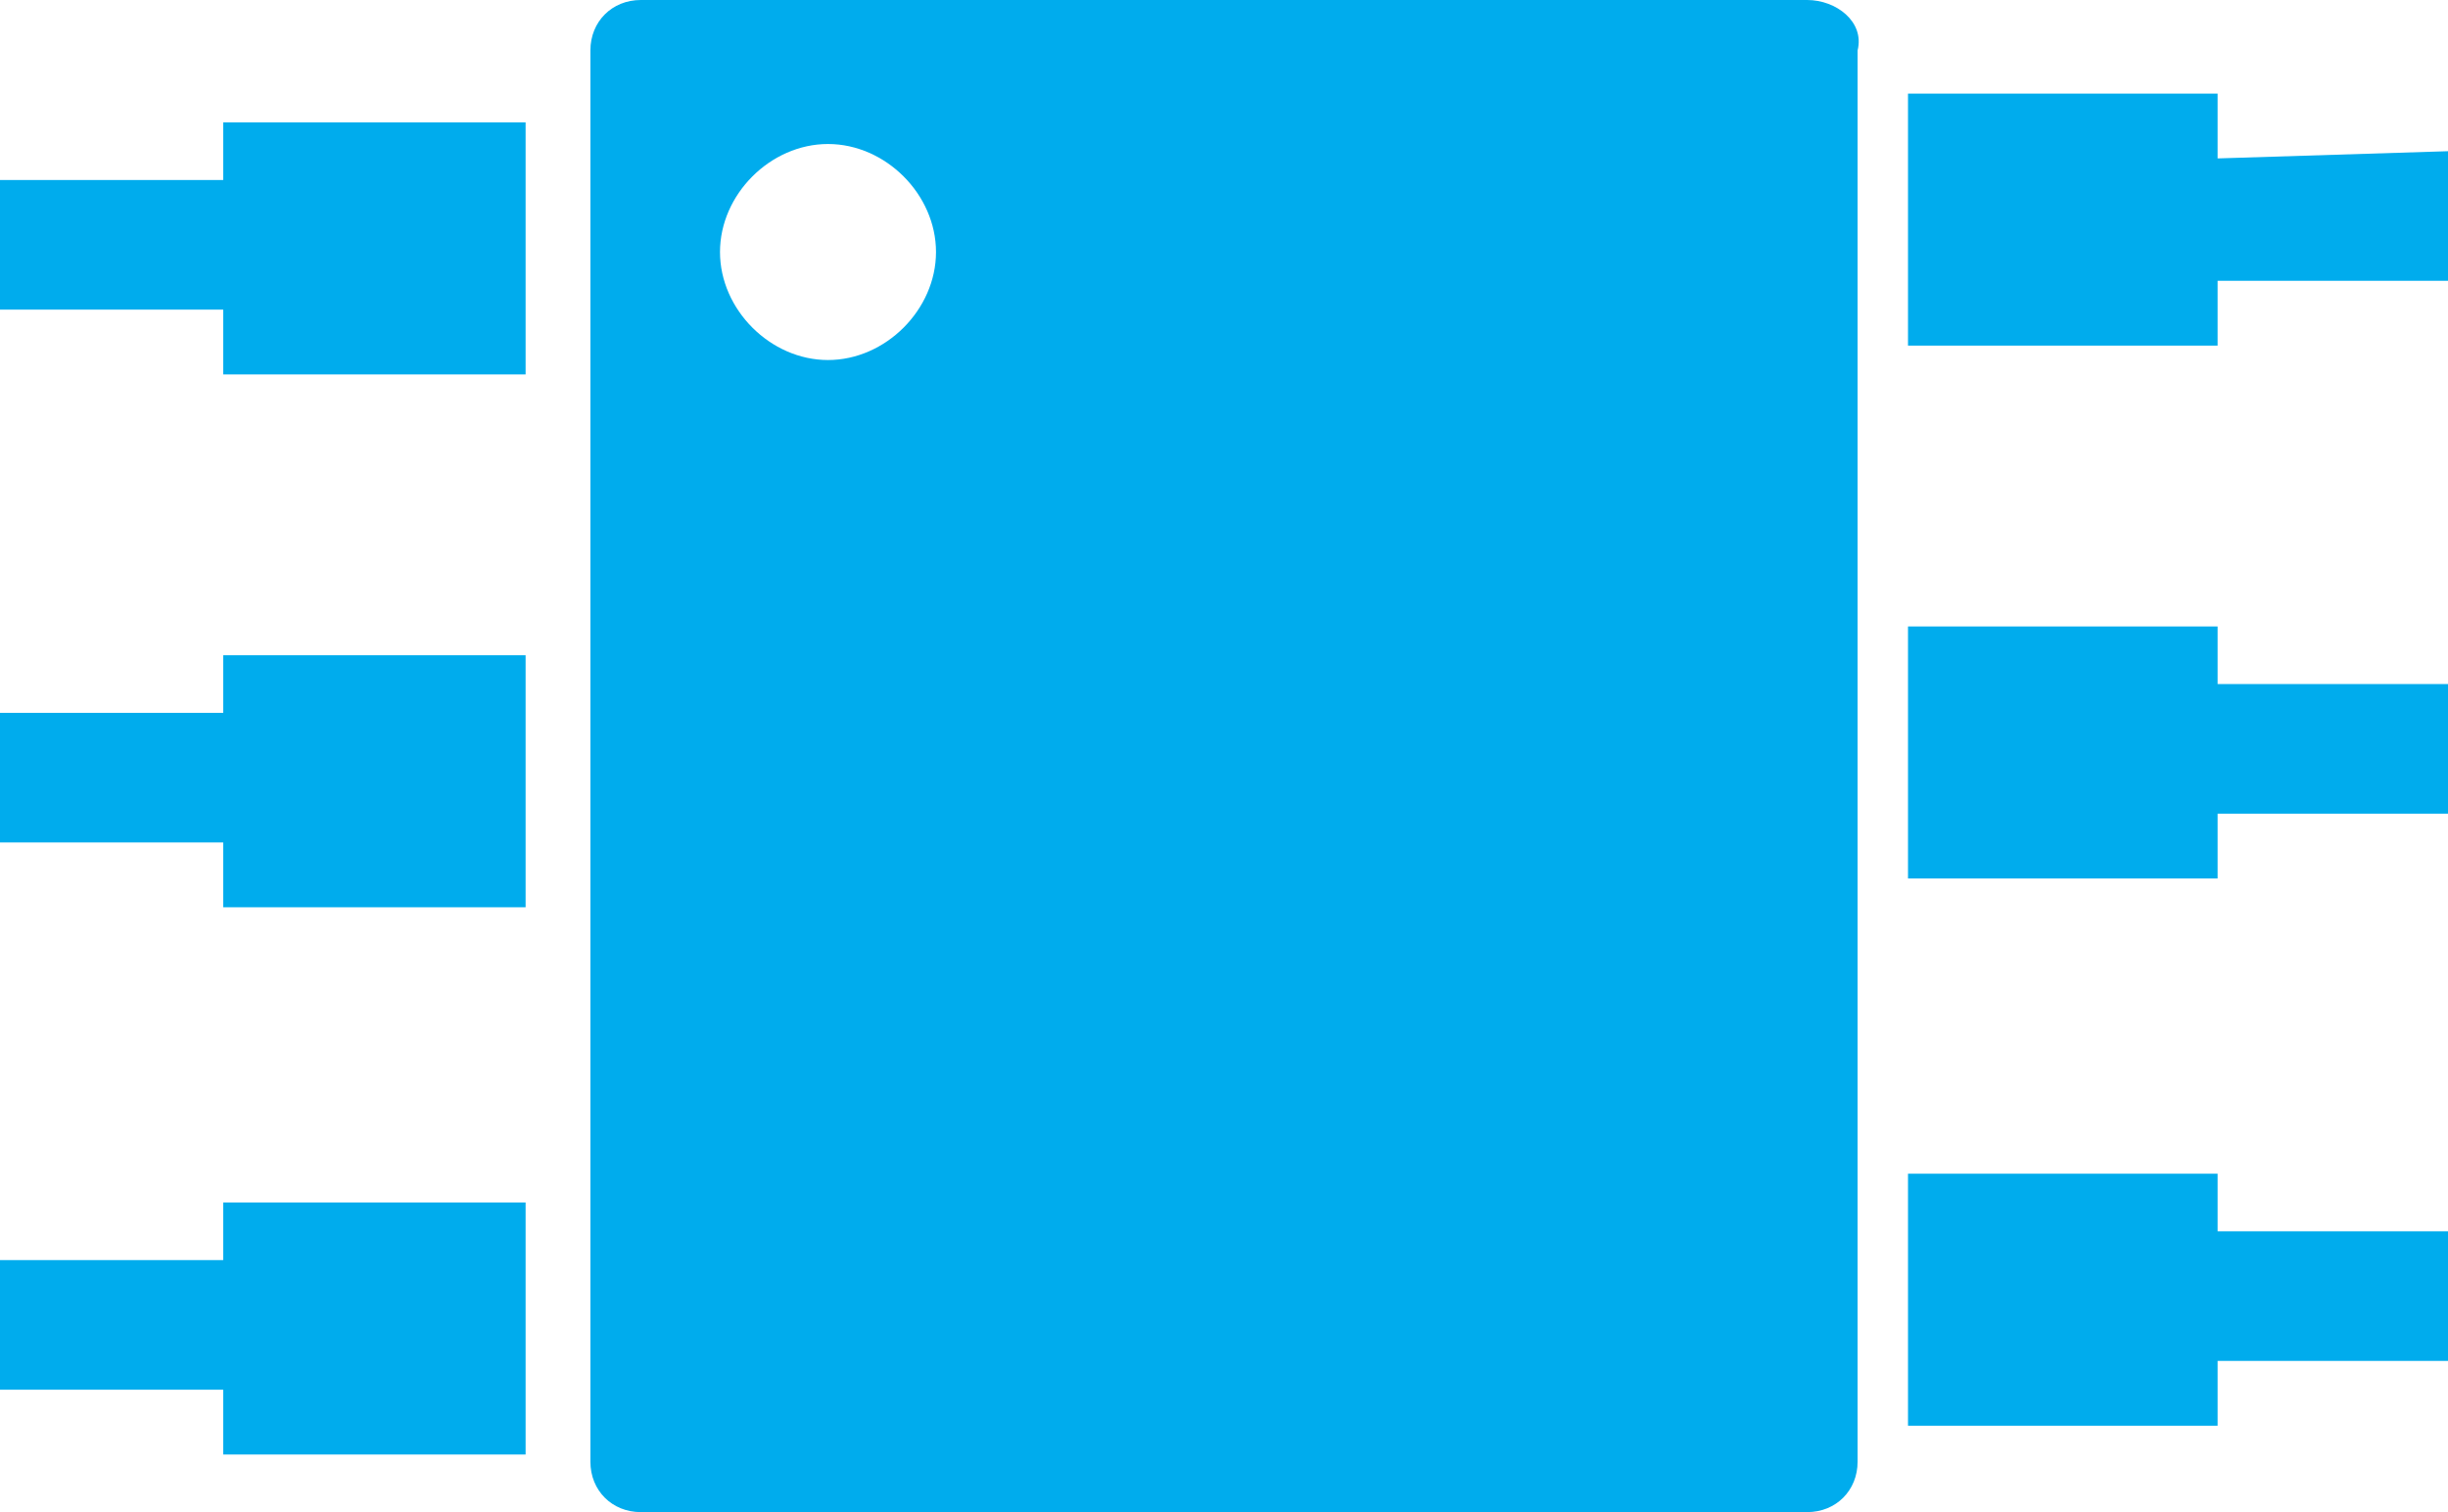 <?xml version="1.0" encoding="utf-8"?>
<!-- Generator: Adobe Illustrator 22.1.0, SVG Export Plug-In . SVG Version: 6.00 Build 0)  -->
<svg version="1.1" id="Layer_1" xmlns="http://www.w3.org/2000/svg" xmlns:xlink="http://www.w3.org/1999/xlink" x="0px" y="0px"
	 viewBox="0 0 34 21" style="enable-background:new 0 0 34 21;" xml:space="preserve">
<style type="text/css">
	.st0{fill:rgb(0, 172, 237);}
</style>
<g>
	<path class="st0" d="M30.8,2.2V1.3h-4.3v3.5h4.3V3.9H34V2.1L30.8,2.2L30.8,2.2z"/>
	<path class="st0" d="M30.8,8.7h-4.3v3.5h4.3v-0.9H34V9.5h-3.2V8.7z"/>
	<path class="st0" d="M30.8,16.3h-4.3v3.5h4.3v-0.9H34v-1.8h-3.2V16.3z"/>
	<path class="st0" d="M3.1,2.5H0v1.8h3.1v0.9h4.2V1.7H3.1V2.5z"/>
	<path class="st0" d="M3.1,9.9H0v1.8h3.1v0.9h4.2V9.1H3.1V9.9z"/>
	<path class="st0" d="M3.1,17.5H0v1.8h3.1v0.9h4.2v-3.5H3.1V17.5z"/>
	<path class="st0" d="M25.1,0H8.9C8.5,0,8.2,0.3,8.2,0.7v19.6c0,0.4,0.3,0.7,0.7,0.7h16.2c0.4,0,0.7-0.3,0.7-0.7V0.7
		C25.9,0.3,25.5,0,25.1,0L25.1,0z M11.5,5C10.7,5,10,4.3,10,3.5S10.7,2,11.5,2S13,2.7,13,3.5S12.3,5,11.5,5L11.5,5z"/>
</g>
</svg>
